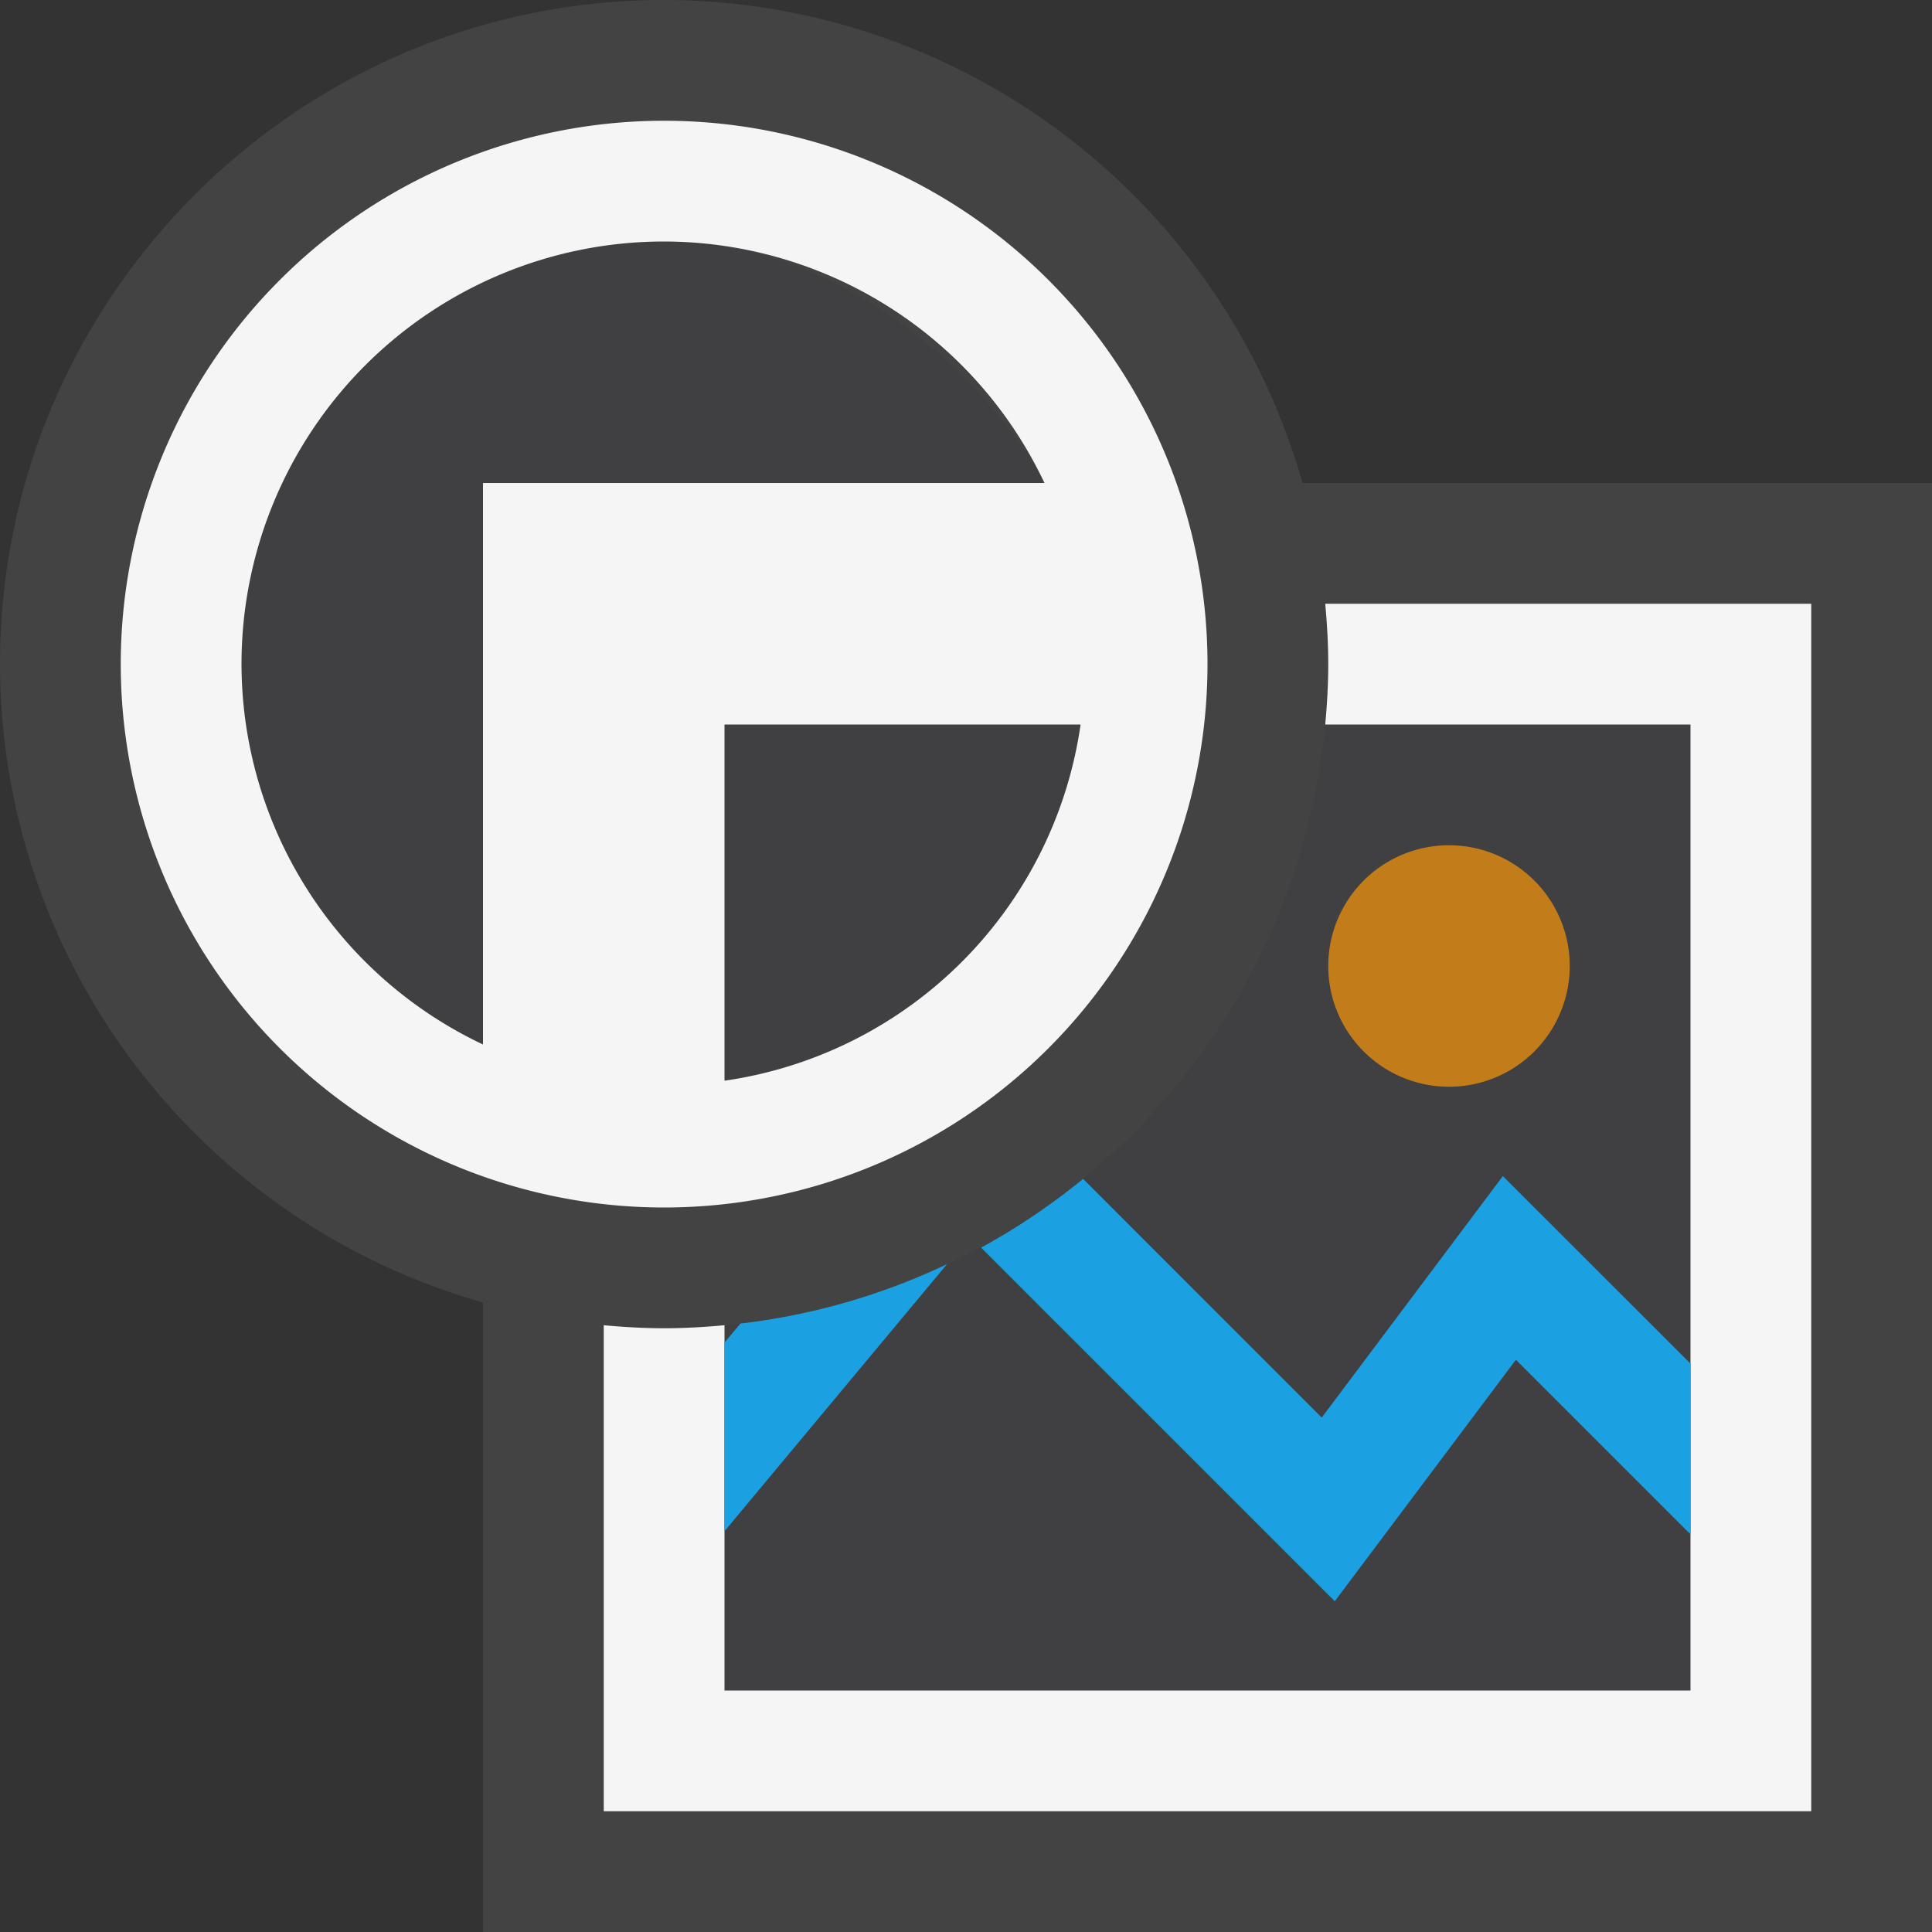 <svg xmlns="http://www.w3.org/2000/svg" viewBox="0 0 16 16"><rect x="0" y="0" width="16" height="16" fill="#333333" stroke="none"/><style>.icon-canvas-transparent{opacity:0;fill:#434343}.icon-vs-out{fill:#434343}.icon-vs-bg{fill:#f5f5f5}.icon-vs-fg{fill:#403F41}.icon-vs-blue{fill:#1ba1e2}.icon-vs-action-orange{fill:#c27d1a}</style><path class="icon-canvas-transparent" d="M16 16H0V0h16v16z" id="canvas"/><path class="icon-vs-out" d="M16 4v12H4v-5.213A5.504 5.504 0 0 1 0 5.5C0 2.468 2.468 0 5.5 0a5.504 5.504 0 0 1 5.287 4H16z" id="outline"/><path class="icon-vs-fg" d="M14 6v8H6v-3.025A5.507 5.507 0 0 0 10.975 6H14zM4 8.651V4h4.65C8.087 3 6.894 2 5.5 2A3.5 3.5 0 0 0 2 5.5c0 1.394.821 2.587 2 3.151zM8.949 6H6v2.95C7.529 8.729 8.729 8 8.949 6z" id="iconFg"/><g id="iconBg"><path class="icon-vs-action-orange" d="M13 8a1 1 0 1 1-2 0 1 1 0 0 1 2 0z"/><path class="icon-vs-bg" d="M5.5 1a4.5 4.5 0 1 0 0 9 4.5 4.5 0 0 0 0-9zM2 5.5A3.5 3.5 0 0 1 5.5 2a3.49 3.49 0 0 1 3.15 2H4v4.65A3.49 3.49 0 0 1 2 5.5zm4 3.45V6h2.949A3.48 3.48 0 0 1 6 8.95zM15 5v10H5v-4.025c.165.015.331.025.5.025s.335-.01.5-.025V14h8V6h-3.025c.015-.165.025-.331.025-.5 0-.169-.01-.335-.025-.5H15z"/><path class="icon-vs-blue" d="M14 11.293v1.414l-1.446-1.446-1.5 2-2.929-2.929c.3-.163.582-.355.845-.569l1.976 1.977 1.5-2L14 11.293zm-8-.174v1.562l1.843-2.212a5.455 5.455 0 0 1-1.711.492L6 11.119z"/></g></svg>